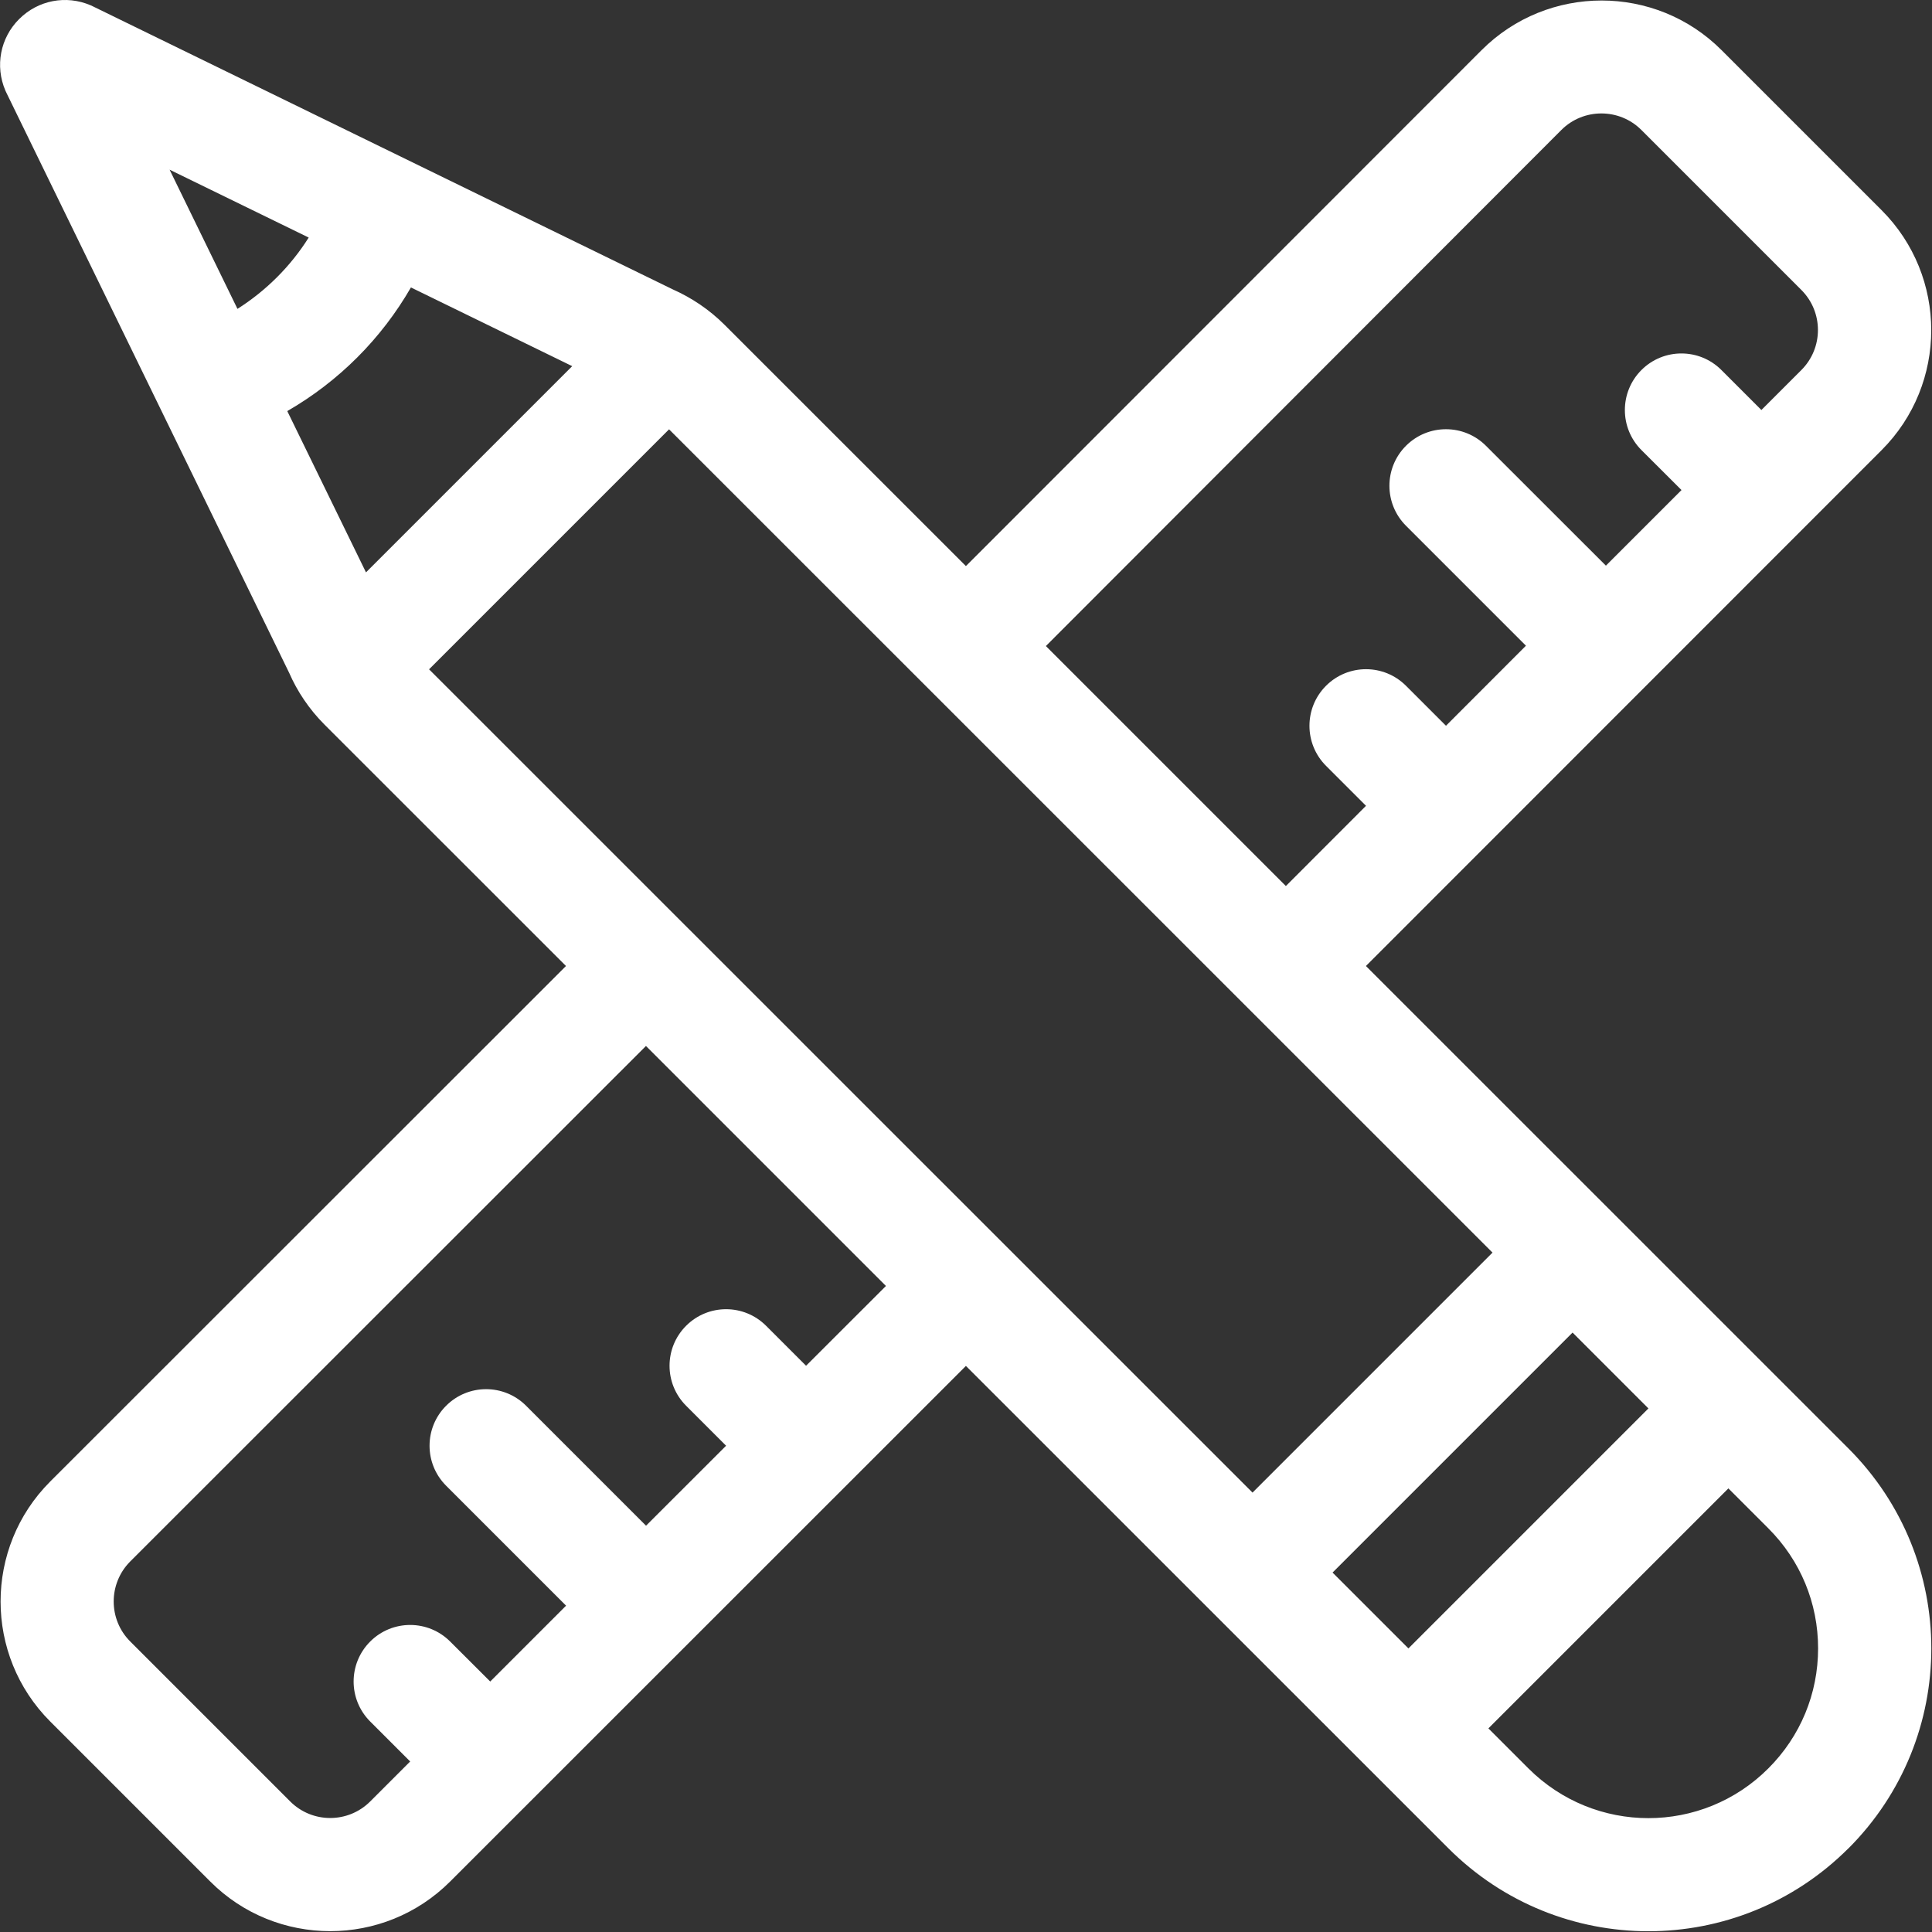 <?xml version="1.0" encoding="UTF-8"?>
<svg id="SVGDoc" width="23" height="23" xmlns="http://www.w3.org/2000/svg" version="1.1" xmlns:xlink="http://www.w3.org/1999/xlink" xmlns:avocode="https://avocode.com/" viewBox="0 0 23 23"><rect x="0" y="0" width="23" height="23" fill="#333333" stroke="none"/><defs></defs><desc>Generated with Avocode.</desc><g><g><title>Forma 1</title><path d="M22.005,22.004c-1.316,1.316 -3.446,1.316 -4.762,0c-0.288,-0.288 -5.464,-5.463 -5.744,-5.743c-0.181,0.181 -5.96,5.957 -6.14,6.138c-0.394,0.394 -0.911,0.591 -1.428,0.591c-0.517,0 -1.035,-0.197 -1.428,-0.591l-1.905,-1.905c-0.788,-0.788 -0.788,-2.069 0,-2.857l6.14,-6.137l-2.874,-2.873c-0.185,-0.185 -0.326,-0.398 -0.421,-0.616l-3.365,-6.903c-0.005,-0.01 -0.009,-0.02 -0.014,-0.03c-0.125,-0.292 -0.061,-0.627 0.164,-0.851c0.225,-0.225 0.559,-0.289 0.851,-0.164c0.01,0.004 0.02,0.009 0.03,0.014l6.9,3.368c0.224,0.099 0.437,0.242 0.616,0.421l2.874,2.873l6.139,-6.142c0.788,-0.788 2.07,-0.788 2.857,-0l1.905,1.905c0.788,0.788 0.788,2.069 0,2.857c-0.065,0.065 -6.074,6.076 -6.139,6.141c0.26,0.26 5.484,5.483 5.744,5.743c1.316,1.316 1.316,3.446 0,4.762zM12.451,7.691l2.857,2.857l0.954,-0.955l-0.476,-0.476c-0.263,-0.263 -0.263,-0.69 0,-0.953c0.263,-0.263 0.689,-0.263 0.952,0l0.476,0.476l0.952,-0.953l-1.428,-1.428c-0.263,-0.263 -0.263,-0.689 0,-0.952c0.263,-0.263 0.689,-0.263 0.952,0l1.428,1.427l0.9,-0.9l-0.477,-0.476c-0.263,-0.263 -0.263,-0.69 0,-0.953c0.263,-0.263 0.689,-0.263 0.952,0l0.476,0.476l0.476,-0.476c0.263,-0.263 0.263,-0.69 0,-0.953l-1.905,-1.905c-0.262,-0.262 -0.69,-0.262 -0.952,0zM3.675,2.828l-1.656,-0.808l0.808,1.657c0.341,-0.216 0.633,-0.507 0.848,-0.849zM4.357,6.814l2.455,-2.455l-1.92,-0.937c-0.353,0.612 -0.859,1.118 -1.472,1.472zM10.547,15.309l-2.857,-2.857l-6.14,6.137c-0.262,0.263 -0.262,0.69 0,0.952l1.905,1.905c0.263,0.263 0.69,0.262 0.952,0l0.476,-0.476l-0.476,-0.476c-0.263,-0.263 -0.263,-0.689 0,-0.952c0.263,-0.263 0.689,-0.263 0.952,0l0.477,0.476l0.903,-0.903l-1.428,-1.428c-0.263,-0.263 -0.263,-0.689 0,-0.952c0.263,-0.263 0.689,-0.263 0.952,0l1.428,1.428l0.953,-0.952l-0.476,-0.476c-0.263,-0.263 -0.263,-0.689 0,-0.952c0.263,-0.263 0.689,-0.263 0.952,0l0.476,0.476zM14.911,17.769l2.857,-2.857c-0.12,-0.12 -9.16,-9.158 -9.803,-9.801l-2.857,2.857zM19.624,16.767l-0.903,-0.903l-2.857,2.857l0.903,0.903zM21.644,19.624c0,-0.54 -0.21,-1.047 -0.592,-1.429l-0.476,-0.476l-2.857,2.857l0.476,0.476c0.79,0.79 2.068,0.79 2.857,0c0.382,-0.382 0.592,-0.889 0.592,-1.429z" fill="#ffffff" fill-opacity="1"></path></g></g></svg>